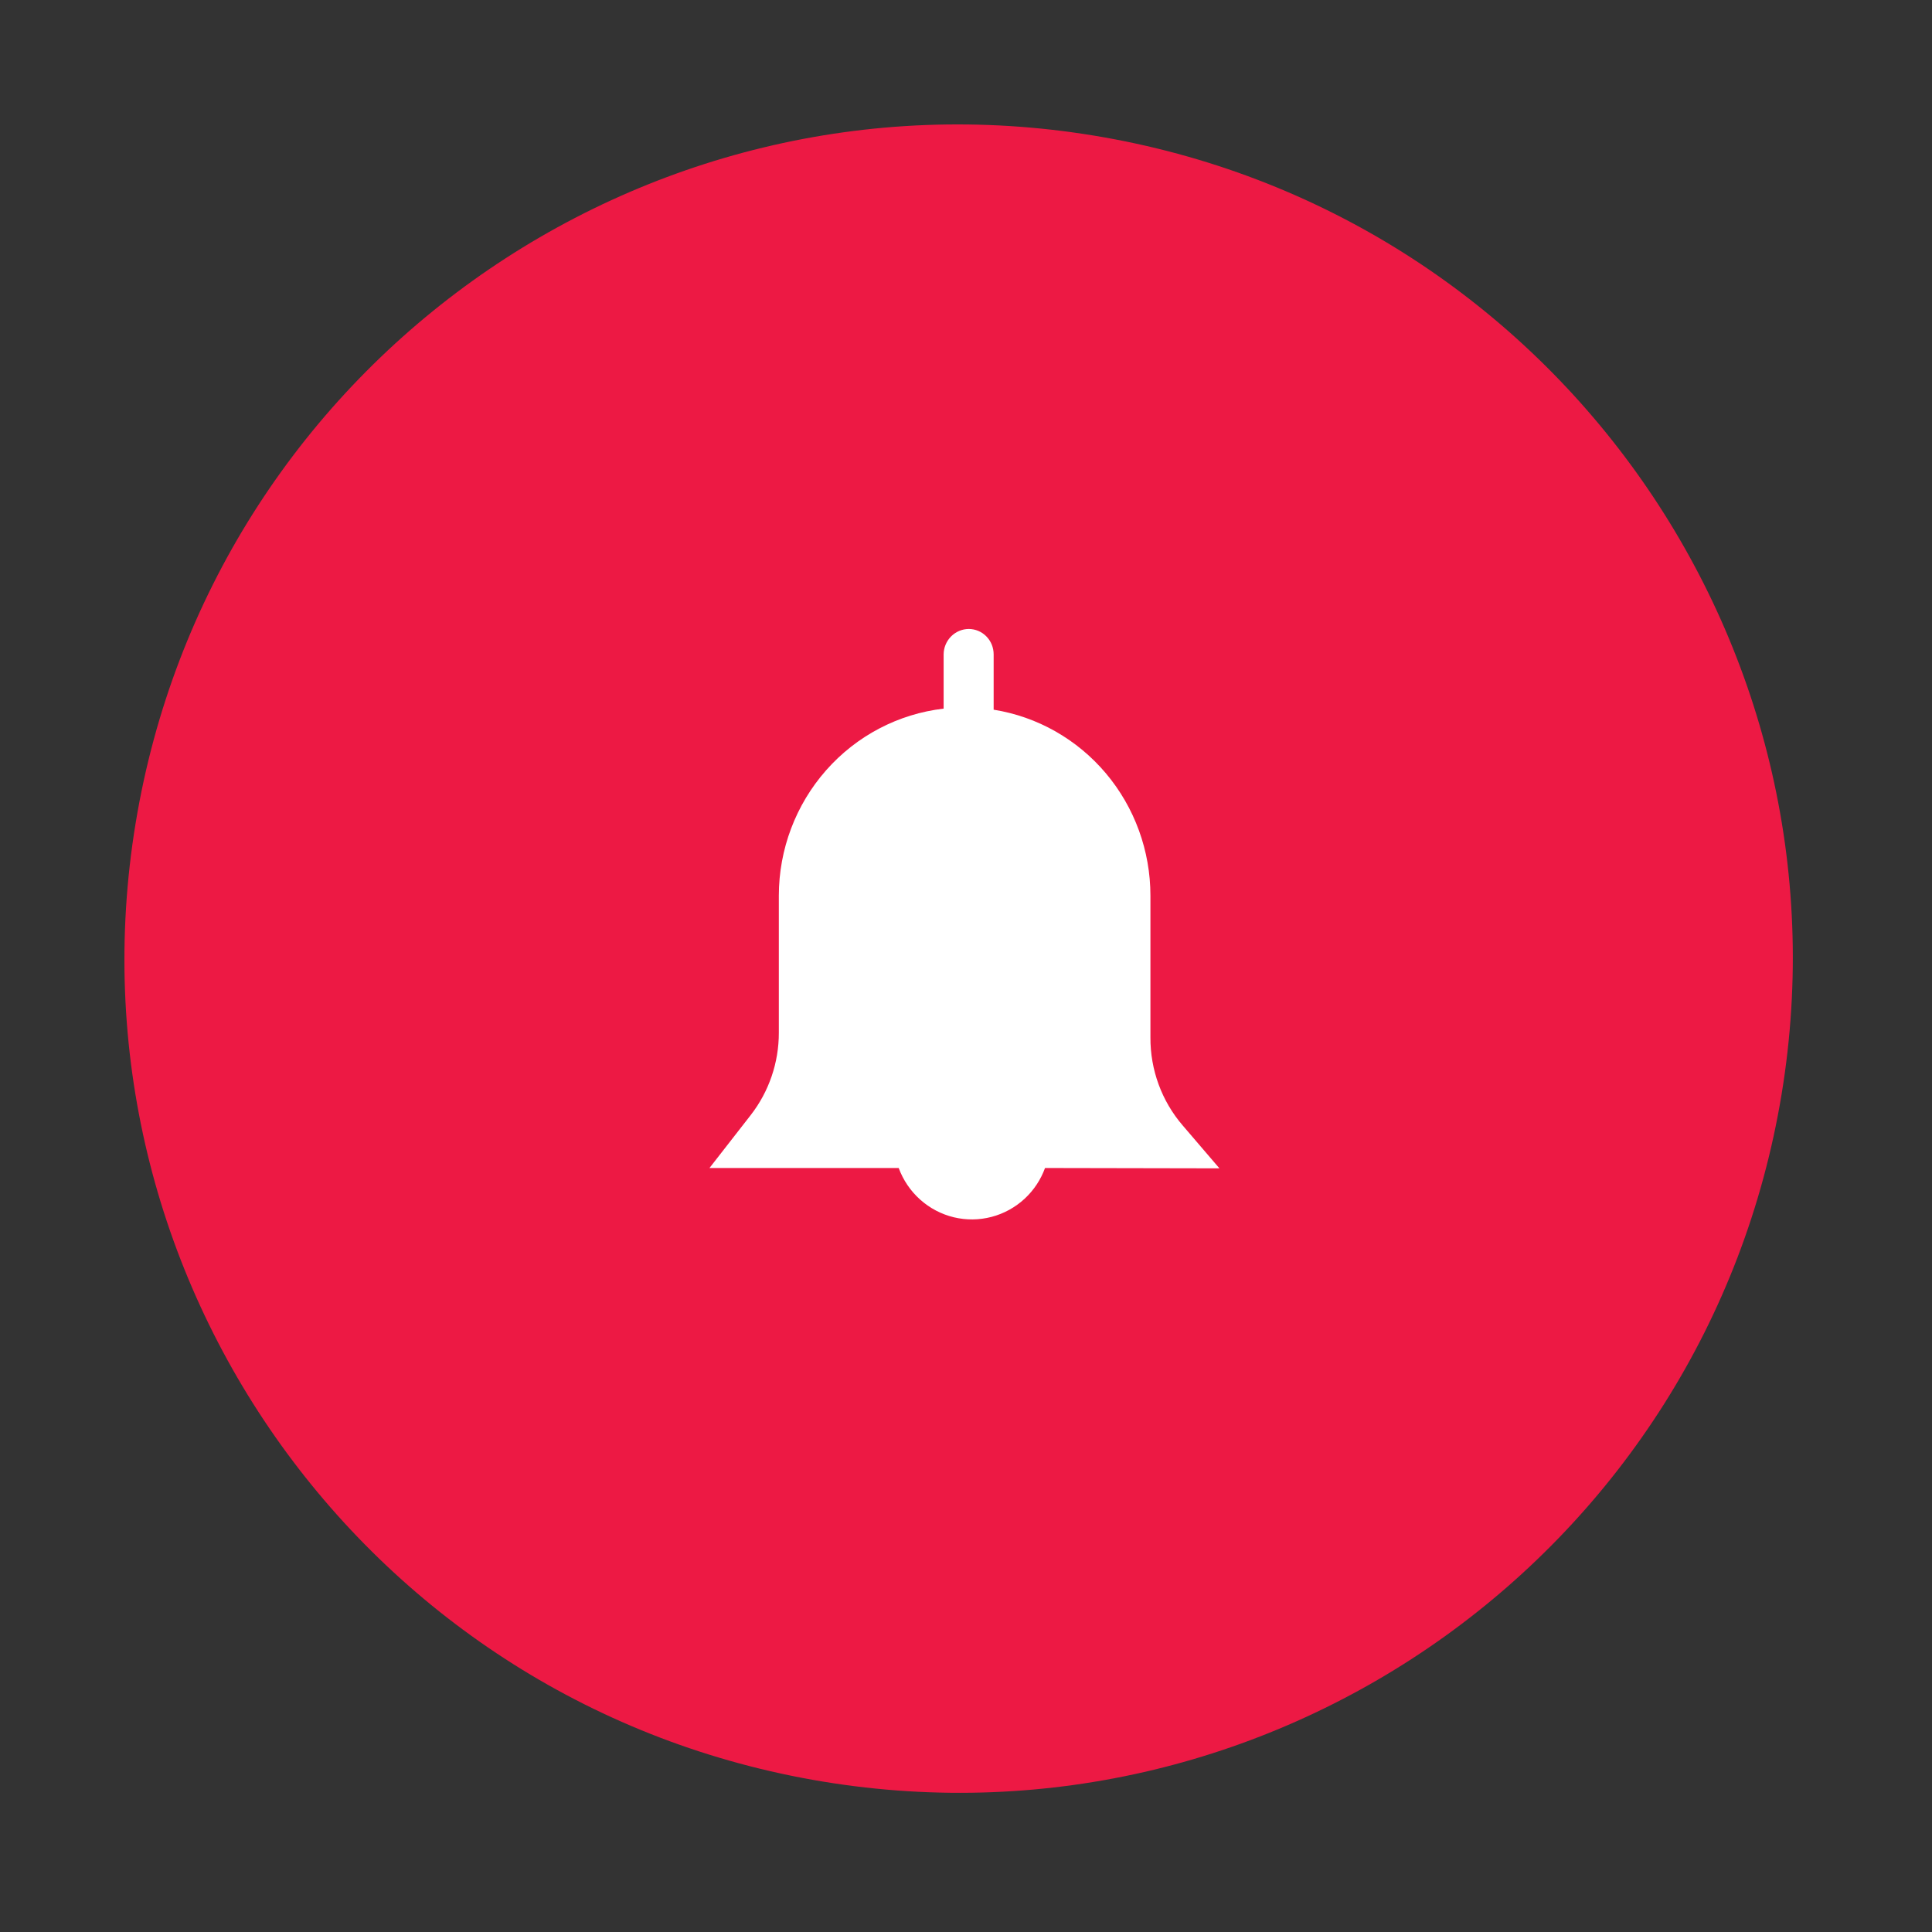 <svg width="74" height="74" viewBox="0 0 74 74" fill="none" xmlns="http://www.w3.org/2000/svg">
<rect x="0" y="0" width="74" height="74" fill="#333333" stroke="none"/>
<g clip-path="url(#clip0_226_1286)">
<path d="M68.239 41.913C71.109 24.504 59.322 8.065 41.913 5.196C24.504 2.326 8.065 14.113 5.196 31.522C2.326 48.931 14.113 65.37 31.522 68.239C48.931 71.109 65.37 59.322 68.239 41.913Z" fill="#ED1944"/>
<path d="M46.707 44.75L45.305 43.113C44.497 42.178 44.056 40.974 44.064 39.731V34.306C44.064 32.588 43.459 30.926 42.358 29.62C41.257 28.315 39.733 27.45 38.059 27.183V25.065C38.059 24.938 38.035 24.811 37.988 24.693C37.94 24.575 37.87 24.467 37.781 24.377C37.693 24.286 37.587 24.214 37.471 24.165C37.355 24.116 37.23 24.091 37.104 24.091C36.85 24.093 36.607 24.196 36.427 24.378C36.247 24.561 36.145 24.807 36.143 25.065V27.142C34.407 27.343 32.805 28.184 31.641 29.505C30.477 30.826 29.832 32.535 29.831 34.306V39.555C29.833 40.699 29.454 41.809 28.756 42.708L27.175 44.737H34.422C34.594 45.202 34.876 45.618 35.244 45.947C35.612 46.276 36.053 46.508 36.531 46.624C37.008 46.739 37.505 46.734 37.98 46.609C38.455 46.485 38.892 46.243 39.253 45.907C39.599 45.585 39.864 45.184 40.027 44.737L46.707 44.75Z" fill="white"/>
</g>
<defs>
<clipPath id="clip0_226_1286">
<rect width="73.435" height="73.435" fill="white"/>
</clipPath>
</defs>
</svg>

